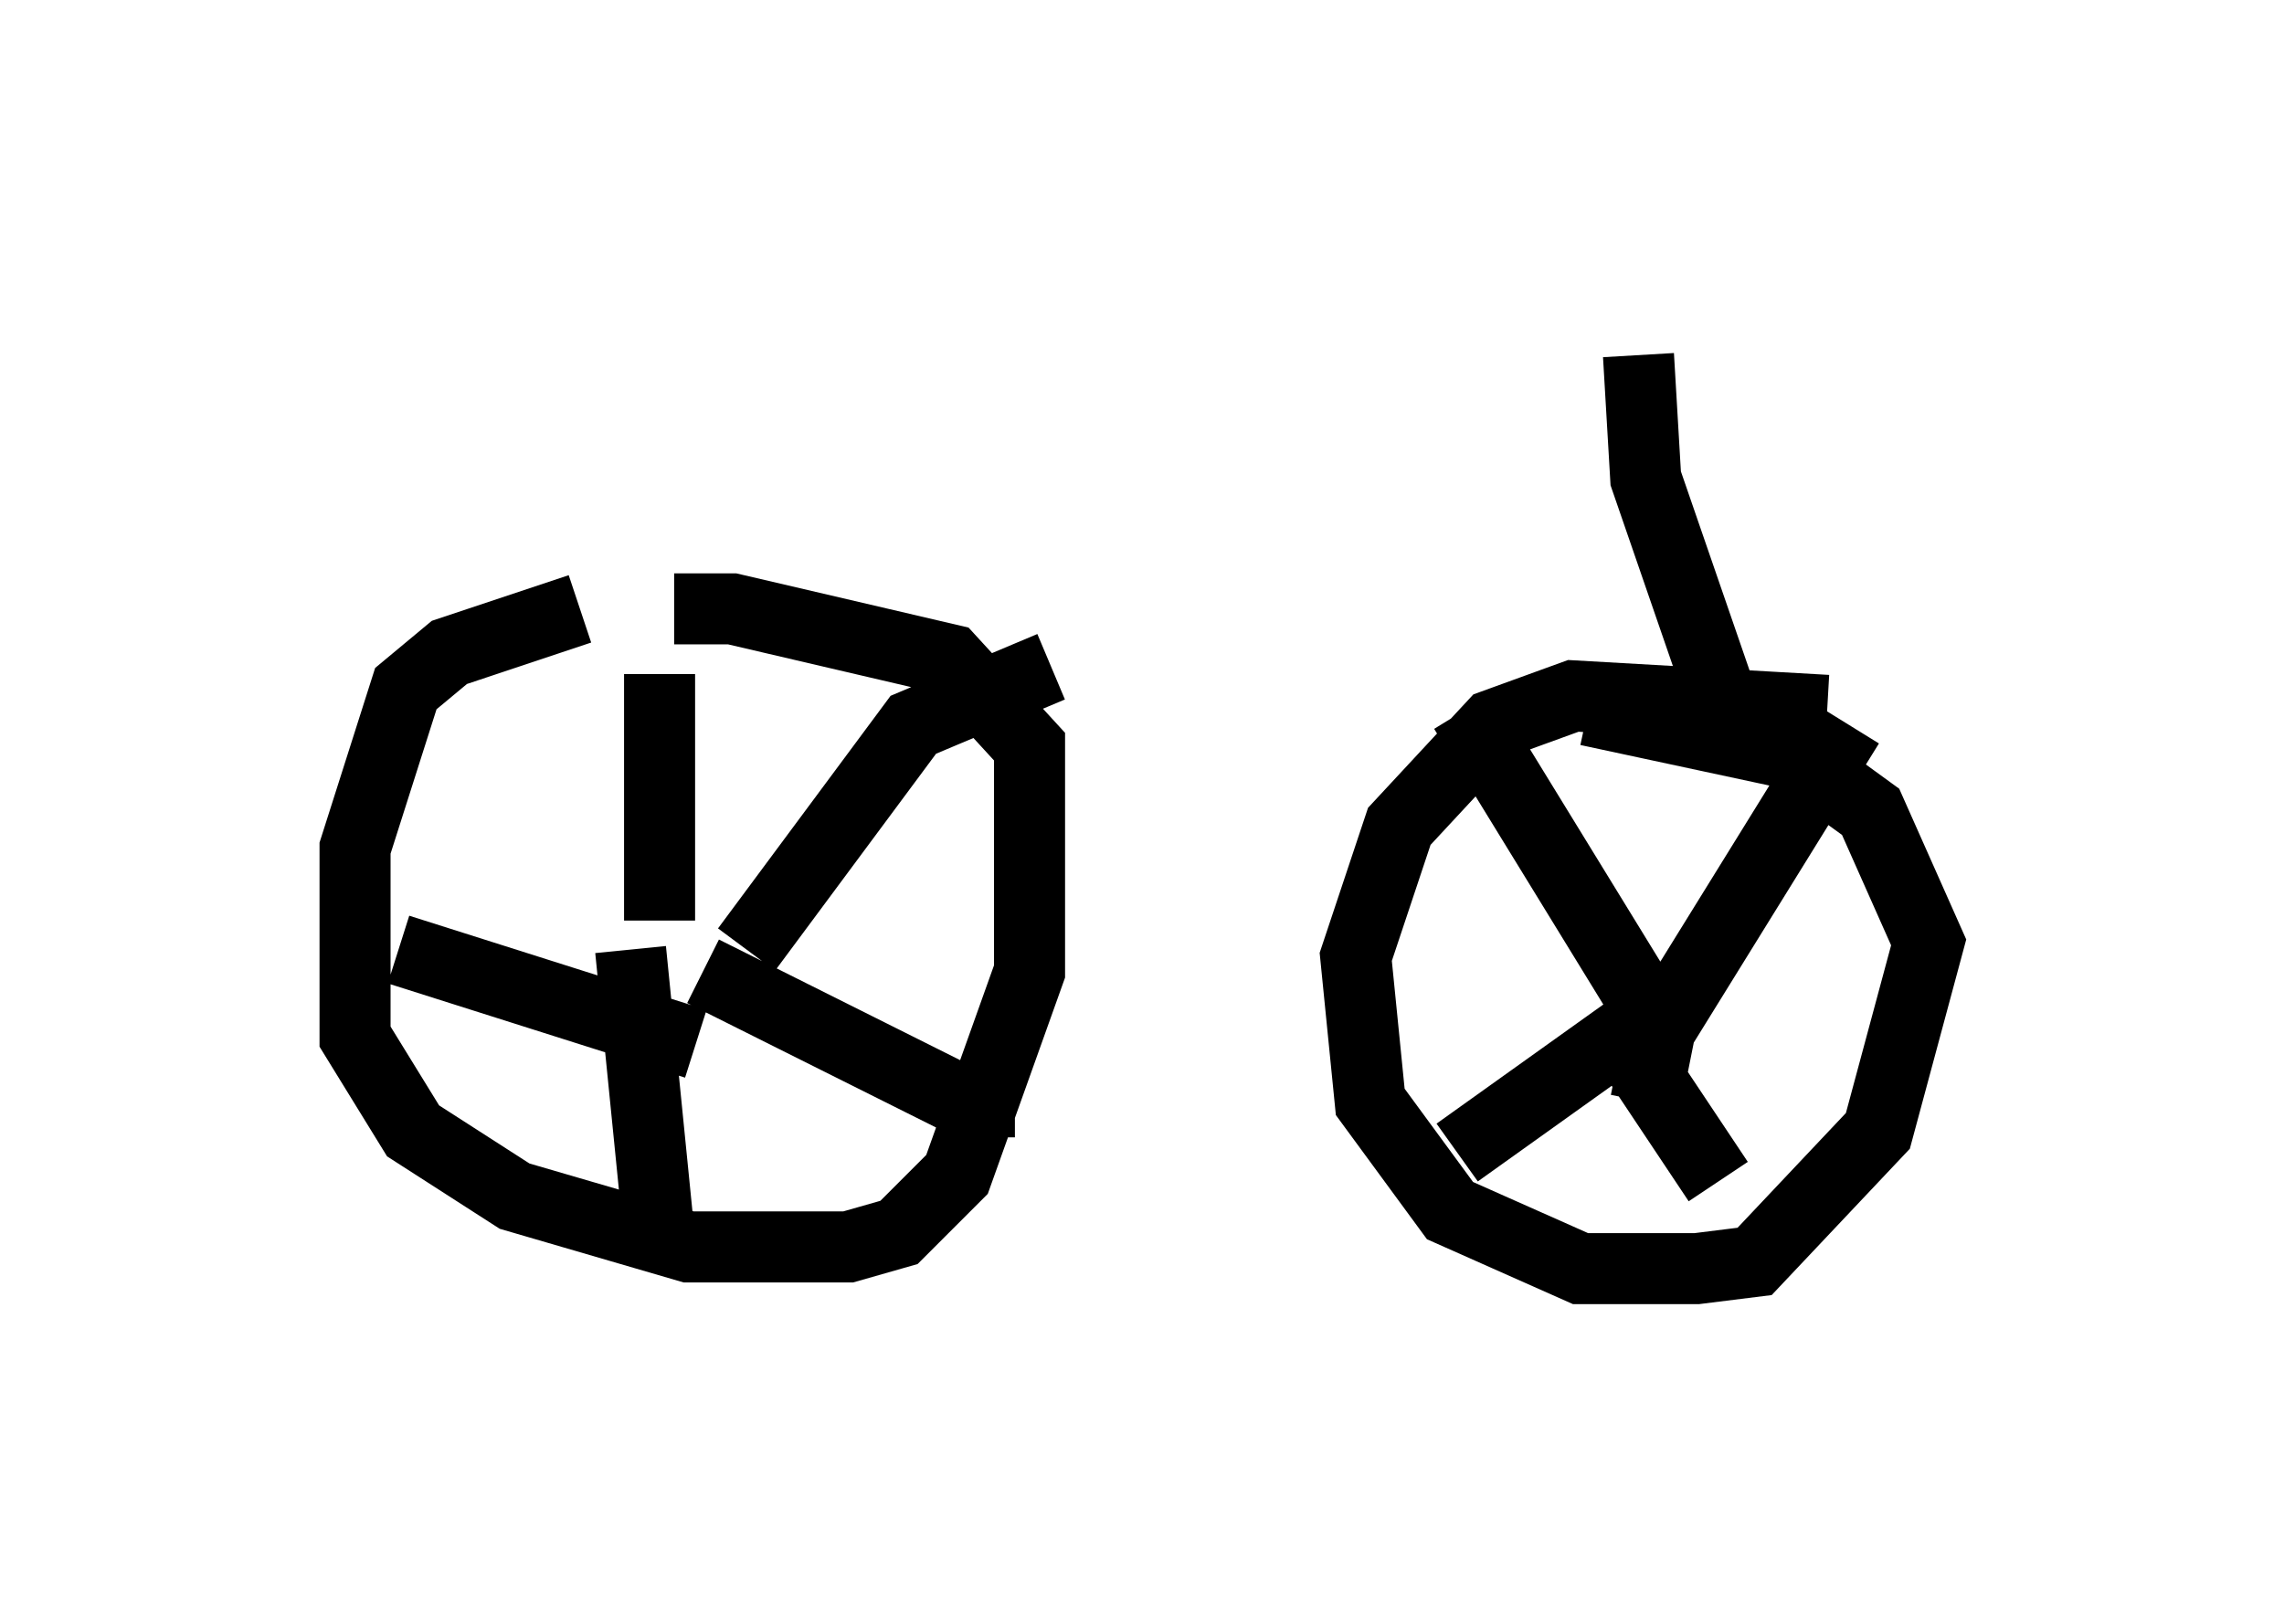 <?xml version="1.0" encoding="utf-8" ?>
<svg baseProfile="full" height="22.863" version="1.1" width="32.152" xmlns="http://www.w3.org/2000/svg" xmlns:ev="http://www.w3.org/2001/xml-events" xmlns:xlink="http://www.w3.org/1999/xlink"><defs /><rect fill="white" height="22.863" width="32.152" x="0" y="0" /><path d="M10.308, 8.675 m-2.144, -0.102 l-1.838, 0.613 -0.613, 0.51 l-0.715, 2.246 0.0, 2.654 l0.817, 1.327 1.429, 0.919 l2.45, 0.715 2.246, 0.0 l0.715, -0.204 0.817, -0.817 l1.021, -2.858 0.0, -2.45 l0.0, -0.715 -1.123, -1.225 l-3.063, -0.715 -0.817, 0.0 m16.231, 1.429 l-3.573, -0.204 -1.123, 0.408 l-1.327, 1.429 -0.613, 1.838 l0.204, 2.042 1.123, 1.531 l1.838, 0.817 1.633, 0.0 l0.817, -0.102 1.735, -1.838 l0.715, -2.654 -0.817, -1.838 l-1.123, -0.817 -2.858, -0.613 m-13.067, -0.51 l0.0, 3.471 m-3.675, 0.408 l4.185, 1.327 m-0.51, 2.756 l-0.408, -4.083 m5.41, 2.144 l-0.715, 0.0 -3.675, -1.838 m4.9, -4.288 l-1.94, 0.817 -2.348, 3.165 m10.106, -3.369 l2.756, 4.492 m-0.204, 1.021 l0.204, -1.021 2.654, -4.288 m-2.654, 3.981 l-2.858, 2.042 m2.246, -1.735 l1.429, 2.144 m0.0, -6.942 l-1.021, -2.96 -0.102, -1.735 " fill="none" stroke="black" stroke-width="1" /></svg>